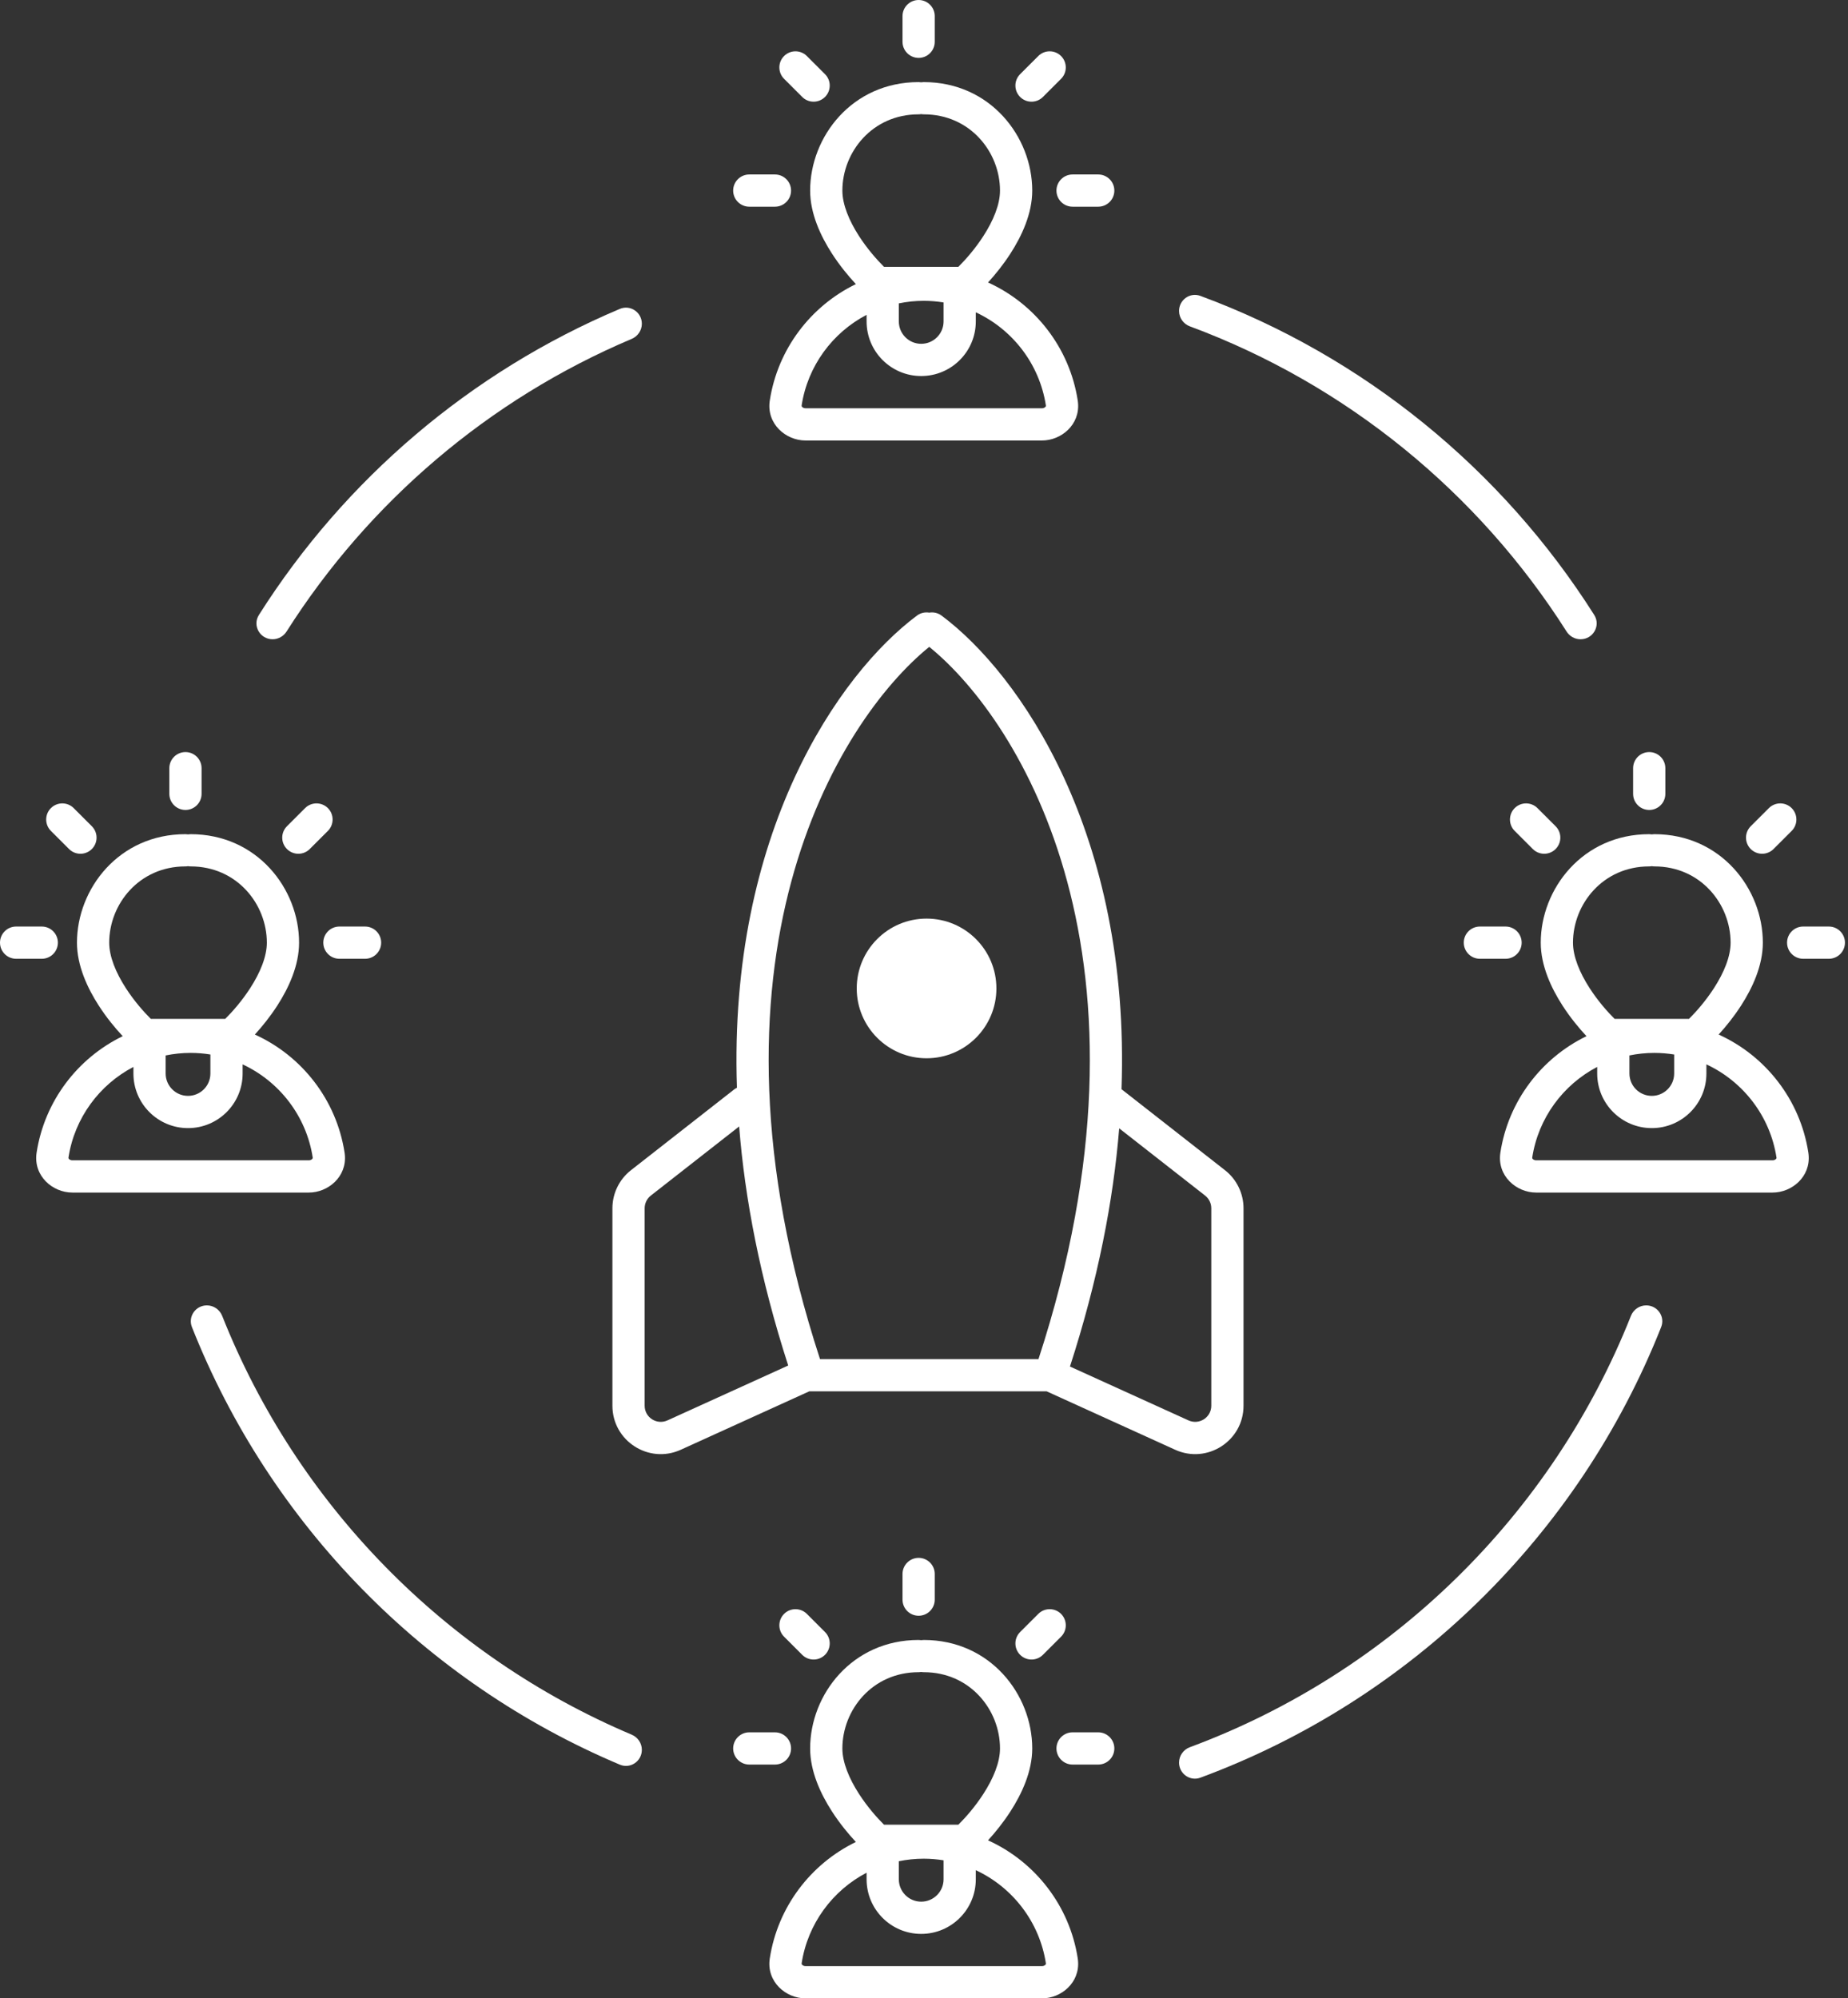 <svg width="172" height="186" viewBox="0 0 172 186" fill="none" xmlns="http://www.w3.org/2000/svg">
<rect x="0" y="0" width="172" height="186" fill="#333333" stroke="none"/>
<path fill-rule="evenodd" clip-rule="evenodd" d="M85.978 152.642C92.166 152.642 96.074 157.722 96.074 162.738C96.074 164.882 95.1 166.968 94.043 168.604C93.381 169.629 92.639 170.549 91.96 171.291C96.337 173.276 99.553 177.371 100.309 182.279L100.333 182.479C100.527 184.532 98.778 186 96.978 186H74.978C73.119 186 71.315 184.436 71.647 182.279C72.382 177.496 75.454 173.483 79.66 171.444C78.944 170.678 78.143 169.701 77.435 168.604C76.378 166.968 75.403 164.882 75.403 162.738C75.404 157.722 79.312 152.642 85.5 152.642C85.581 152.642 85.661 152.65 85.738 152.662C85.816 152.65 85.896 152.642 85.978 152.642ZM90.821 174.918C90.821 177.725 88.546 180 85.739 180C82.933 180 80.657 177.725 80.657 174.918V174.305C77.482 175.965 75.177 179.063 74.612 182.735C74.607 182.771 74.611 182.793 74.615 182.807C74.621 182.823 74.634 182.849 74.662 182.878C74.722 182.94 74.832 183 74.978 183H96.978C97.123 183 97.233 182.94 97.293 182.878C97.321 182.849 97.334 182.823 97.34 182.807C97.342 182.8 97.345 182.791 97.346 182.779L97.343 182.735C96.75 178.881 94.241 175.66 90.821 174.069V174.918ZM85.978 173C85.183 173 84.407 173.083 83.657 173.236V174.918C83.657 176.068 84.589 177 85.739 177C86.889 177 87.821 176.068 87.821 174.918V173.15C87.221 173.054 86.605 173 85.978 173ZM85.738 155.62C85.66 155.633 85.581 155.642 85.5 155.642C81.182 155.642 78.404 159.158 78.403 162.738C78.403 164.033 79.021 165.53 79.954 166.976C80.71 168.145 81.595 169.159 82.279 169.836H89.198C89.882 169.159 90.768 168.145 91.523 166.976C92.457 165.531 93.074 164.033 93.074 162.738C93.074 159.158 90.296 155.642 85.978 155.642C85.896 155.642 85.816 155.633 85.738 155.62Z" fill="white"/>
<path d="M153.219 121.5C154.267 121.5 154.997 122.541 154.611 123.517C146.951 142.885 131.301 158.222 111.724 165.46C110.754 165.818 109.74 165.09 109.739 164.057C109.739 163.416 110.144 162.846 110.744 162.623C129.474 155.679 144.449 141.003 151.797 122.474C152.029 121.89 152.59 121.5 153.219 121.5Z" fill="white"/>
<path d="M19.256 121.5C19.884 121.5 20.446 121.89 20.678 122.474C27.637 140.025 41.442 154.117 58.797 161.458C59.364 161.698 59.739 162.251 59.739 162.867C59.739 163.93 58.671 164.661 57.691 164.248C39.548 156.594 25.119 141.864 17.863 123.517C17.478 122.541 18.207 121.5 19.256 121.5Z" fill="white"/>
<path d="M72.28 161.247C73.037 161.324 73.627 161.963 73.627 162.739C73.627 163.516 73.037 164.155 72.28 164.231L72.127 164.239H69.739C68.911 164.239 68.239 163.567 68.238 162.739C68.238 161.911 68.911 161.239 69.739 161.239H72.127L72.28 161.247Z" fill="white"/>
<path d="M102.369 161.247C103.126 161.324 103.716 161.962 103.716 162.739C103.716 163.516 103.126 164.155 102.369 164.231L102.216 164.239H99.828C99 164.239 98.328 163.567 98.328 162.739C98.328 161.911 99 161.239 99.828 161.239H102.216L102.369 161.247Z" fill="white"/>
<path d="M72.977 150.216C73.562 149.63 74.512 149.63 75.098 150.216L76.786 151.903L76.89 152.018C77.37 152.607 77.335 153.476 76.786 154.025C76.237 154.574 75.368 154.609 74.779 154.128L74.665 154.025L72.977 152.337C72.391 151.751 72.391 150.802 72.977 150.216Z" fill="white"/>
<path d="M96.636 150.216C97.222 149.63 98.171 149.63 98.757 150.216C99.342 150.802 99.343 151.751 98.757 152.337L97.068 154.025L96.954 154.128C96.365 154.609 95.496 154.574 94.947 154.025C94.398 153.476 94.363 152.607 94.844 152.018L94.947 151.903L96.636 150.216Z" fill="white"/>
<path d="M85.5 145C86.328 145 87 145.672 87 146.5V148.888L86.992 149.041C86.916 149.798 86.277 150.388 85.5 150.388C84.723 150.388 84.084 149.798 84.008 149.041L84 148.888V146.5C84 145.672 84.672 145 85.5 145Z" fill="white"/>
<path d="M86.239 85.5C89.829 85.5 92.739 88.41 92.739 92C92.739 95.59 89.829 98.5 86.239 98.5C82.65 98.5 79.739 95.59 79.739 92C79.739 88.41 82.65 85.5 86.239 85.5Z" fill="white"/>
<path fill-rule="evenodd" clip-rule="evenodd" d="M86.488 57.022C86.878 56.956 87.294 57.043 87.636 57.298C94.921 62.729 105.232 77.611 104.382 101.384L104.425 101.414L114.013 108.918C115.102 109.771 115.739 111.078 115.739 112.462V130.841C115.739 134.113 112.356 136.291 109.377 134.938L97.414 129.5H75.322L63.362 134.938C60.383 136.292 57 134.113 57 130.841V112.462C57 111.078 57.637 109.771 58.727 108.918L68.314 101.414L68.439 101.326C68.488 101.295 68.539 101.268 68.59 101.243C67.785 77.552 78.071 62.718 85.342 57.298C85.684 57.043 86.099 56.956 86.488 57.022ZM60.575 111.28C60.212 111.565 60 112.001 60 112.462V130.841C60 131.932 61.128 132.657 62.121 132.206L73.361 127.097C70.752 119.021 69.329 111.6 68.795 104.847L60.575 111.28ZM104.167 105.022C103.62 111.755 102.191 119.149 99.585 127.191L110.618 132.206C111.611 132.657 112.739 131.931 112.739 130.841V112.462C112.739 112.001 112.527 111.565 112.164 111.28L104.167 105.022ZM86.488 60.207C77.906 67.176 64.216 89.412 76.321 126.5H96.656C108.762 89.412 95.07 67.175 86.488 60.207Z" fill="white"/>
<path fill-rule="evenodd" clip-rule="evenodd" d="M17.739 77.642C23.927 77.642 27.836 82.722 27.836 87.738C27.836 89.882 26.861 91.968 25.805 93.603C25.142 94.629 24.399 95.549 23.721 96.291C28.098 98.276 31.315 102.37 32.07 107.279L32.095 107.479C32.289 109.532 30.54 111 28.739 111H6.739C4.881 111 3.076 109.436 3.408 107.279C4.144 102.496 7.215 98.484 11.421 96.444C10.705 95.678 9.904 94.701 9.195 93.603C8.139 91.968 7.164 89.882 7.164 87.738C7.164 82.722 11.072 77.642 17.261 77.642C17.342 77.642 17.422 77.65 17.5 77.662C17.578 77.65 17.658 77.642 17.739 77.642ZM22.582 99.918C22.582 102.725 20.307 105 17.5 105C14.693 105 12.418 102.725 12.418 99.918V99.305C9.243 100.965 6.939 104.063 6.374 107.735C6.369 107.771 6.372 107.793 6.377 107.807C6.383 107.823 6.396 107.849 6.424 107.878C6.483 107.94 6.594 108 6.739 108H28.739C28.884 108 28.995 107.94 29.055 107.878C29.082 107.849 29.096 107.823 29.102 107.807C29.104 107.8 29.106 107.791 29.107 107.779L29.105 107.735C28.512 103.881 26.002 100.66 22.582 99.069V99.918ZM17.739 98C16.944 98 16.168 98.084 15.418 98.237V99.918C15.418 101.068 16.35 102 17.5 102C18.65 102 19.582 101.068 19.582 99.918V98.149C18.982 98.053 18.367 98 17.739 98ZM17.5 80.62C17.422 80.633 17.342 80.642 17.261 80.642C12.943 80.642 10.164 84.158 10.164 87.738C10.164 89.033 10.781 90.531 11.715 91.976C12.47 93.145 13.356 94.159 14.04 94.836H20.96C21.644 94.159 22.53 93.145 23.285 91.976C24.219 90.531 24.836 89.033 24.836 87.738C24.836 84.158 22.057 80.642 17.739 80.642C17.658 80.642 17.578 80.633 17.5 80.62Z" fill="white"/>
<path fill-rule="evenodd" clip-rule="evenodd" d="M153.978 77.642C160.166 77.642 164.074 82.722 164.074 87.738C164.074 89.882 163.099 91.968 162.043 93.603C161.381 94.629 160.639 95.549 159.96 96.291C164.337 98.276 167.554 102.371 168.309 107.279L168.333 107.479C168.527 109.532 166.778 111 164.978 111H142.978C141.119 111 139.315 109.436 139.646 107.279C140.382 102.496 143.454 98.484 147.66 96.444C146.944 95.677 146.143 94.701 145.435 93.603C144.378 91.968 143.403 89.882 143.403 87.738C143.404 82.722 147.312 77.642 153.5 77.642C153.581 77.642 153.661 77.65 153.738 77.662C153.816 77.65 153.896 77.642 153.978 77.642ZM158.821 99.918C158.821 102.725 156.546 105 153.739 105C150.933 105 148.657 102.725 148.657 99.918V99.305C145.482 100.965 143.177 104.063 142.612 107.735C142.607 107.771 142.611 107.793 142.615 107.807C142.621 107.823 142.634 107.849 142.662 107.878C142.722 107.94 142.832 108 142.978 108H164.978C165.123 108 165.233 107.94 165.293 107.878C165.321 107.849 165.334 107.823 165.34 107.807C165.342 107.8 165.345 107.791 165.346 107.779L165.343 107.735C164.75 103.881 162.241 100.66 158.821 99.069V99.918ZM153.978 98C153.183 98 152.407 98.083 151.657 98.236V99.918C151.657 101.068 152.589 102 153.739 102C154.889 102 155.821 101.068 155.821 99.918V98.15C155.221 98.054 154.605 98 153.978 98ZM153.738 80.62C153.661 80.633 153.581 80.642 153.5 80.642C149.182 80.642 146.404 84.158 146.403 87.738C146.403 89.033 147.021 90.531 147.954 91.976C148.71 93.145 149.595 94.159 150.279 94.836H157.198C157.882 94.159 158.768 93.145 159.523 91.976C160.457 90.531 161.074 89.033 161.074 87.738C161.074 84.158 158.296 80.642 153.978 80.642C153.896 80.642 153.816 80.633 153.738 80.62Z" fill="white"/>
<path d="M4.041 86.247C4.798 86.324 5.388 86.963 5.388 87.739C5.387 88.516 4.797 89.155 4.041 89.231L3.888 89.239H1.5C0.672 89.239 0 88.567 0 87.739C0 86.911 0.672 86.239 1.5 86.239H3.888L4.041 86.247Z" fill="white"/>
<path d="M34.131 86.247C34.887 86.324 35.477 86.963 35.477 87.739C35.477 88.516 34.887 89.155 34.131 89.231L33.977 89.239H31.59C30.762 89.239 30.09 88.567 30.09 87.739C30.09 86.911 30.761 86.239 31.59 86.239H33.977L34.131 86.247Z" fill="white"/>
<path d="M140.28 86.247C141.037 86.324 141.627 86.963 141.627 87.739C141.627 88.516 141.036 89.155 140.28 89.231L140.127 89.239H137.739C136.911 89.239 136.239 88.567 136.238 87.739C136.238 86.911 136.911 86.239 137.739 86.239H140.127L140.28 86.247Z" fill="white"/>
<path d="M170.369 86.247C171.126 86.324 171.716 86.963 171.716 87.739C171.716 88.516 171.126 89.155 170.369 89.231L170.216 89.239H167.828C167 89.239 166.328 88.567 166.328 87.739C166.328 86.911 167 86.239 167.828 86.239H170.216L170.369 86.247Z" fill="white"/>
<path d="M4.738 75.216C5.324 74.63 6.274 74.63 6.859 75.216L8.548 76.903L8.65 77.018C9.131 77.607 9.097 78.476 8.548 79.025C7.999 79.575 7.129 79.609 6.54 79.128L6.427 79.025L4.738 77.337C4.152 76.751 4.152 75.802 4.738 75.216Z" fill="white"/>
<path d="M28.396 75.216C28.982 74.63 29.932 74.63 30.518 75.216C31.103 75.802 31.103 76.751 30.518 77.337L28.829 79.025L28.716 79.128C28.127 79.609 27.257 79.575 26.708 79.025C26.159 78.476 26.125 77.607 26.605 77.018L26.708 76.903L28.396 75.216Z" fill="white"/>
<path d="M140.977 75.216C141.562 74.63 142.512 74.63 143.098 75.216L144.786 76.903L144.89 77.018C145.37 77.607 145.335 78.476 144.786 79.025C144.237 79.574 143.368 79.609 142.779 79.128L142.665 79.025L140.977 77.337C140.391 76.751 140.391 75.802 140.977 75.216Z" fill="white"/>
<path d="M164.636 75.216C165.222 74.63 166.171 74.63 166.757 75.216C167.342 75.802 167.343 76.751 166.757 77.337L165.068 79.025L164.954 79.128C164.365 79.609 163.497 79.574 162.947 79.025C162.398 78.476 162.363 77.607 162.844 77.018L162.947 76.903L164.636 75.216Z" fill="white"/>
<path d="M17.262 70C18.09 70 18.761 70.672 18.761 71.5V73.888L18.753 74.041C18.676 74.798 18.038 75.388 17.261 75.388C16.484 75.387 15.845 74.797 15.769 74.041L15.761 73.888V71.5C15.761 70.672 16.433 70 17.262 70Z" fill="white"/>
<path d="M153.5 70C154.328 70 155 70.672 155 71.5V73.888L154.992 74.041C154.916 74.798 154.277 75.388 153.5 75.388C152.723 75.388 152.084 74.798 152.008 74.041L152 73.888V71.5C152 70.672 152.672 70 153.5 70Z" fill="white"/>
<path d="M57.691 28.751C58.671 28.338 59.739 29.069 59.739 30.132C59.739 30.748 59.364 31.301 58.797 31.541C45.516 37.158 34.317 46.731 26.671 58.78C26.388 59.225 25.899 59.5 25.372 59.5C24.197 59.5 23.47 58.228 24.099 57.235C32.083 44.626 43.797 34.613 57.691 28.751Z" fill="white"/>
<path d="M109.739 28.943C109.739 27.91 110.753 27.182 111.723 27.54C126.958 33.172 139.815 43.71 148.379 57.235C149.007 58.228 148.28 59.5 147.105 59.5C146.578 59.5 146.089 59.225 145.807 58.78C137.603 45.852 125.31 35.776 110.744 30.376C110.144 30.153 109.739 29.584 109.739 28.943Z" fill="white"/>
<path fill-rule="evenodd" clip-rule="evenodd" d="M85.978 7.642C92.166 7.642 96.074 12.722 96.074 17.738C96.074 19.882 95.1 21.968 94.043 23.604C93.381 24.629 92.639 25.549 91.96 26.291C96.337 28.276 99.553 32.37 100.309 37.279L100.333 37.48C100.527 39.532 98.778 41 96.978 41H74.978C73.119 41 71.315 39.436 71.647 37.279C72.382 32.496 75.454 28.483 79.66 26.444C78.944 25.677 78.143 24.701 77.435 23.604C76.378 21.968 75.403 19.882 75.403 17.738C75.404 12.722 79.312 7.642 85.5 7.642C85.581 7.642 85.661 7.65 85.738 7.662C85.816 7.65 85.896 7.642 85.978 7.642ZM90.821 29.918C90.821 32.724 88.546 35 85.739 35C82.933 35 80.657 32.725 80.657 29.918V29.305C77.482 30.965 75.177 34.063 74.612 37.735C74.607 37.771 74.611 37.793 74.615 37.807C74.621 37.823 74.634 37.849 74.662 37.878C74.722 37.94 74.832 38 74.978 38H96.978C97.123 38 97.233 37.94 97.293 37.878C97.321 37.849 97.334 37.823 97.34 37.807C97.342 37.8 97.345 37.791 97.346 37.779L97.343 37.735C96.75 33.881 94.241 30.66 90.821 29.069V29.918ZM85.978 28C85.183 28 84.407 28.083 83.657 28.236V29.918C83.657 31.068 84.589 32 85.739 32C86.889 32 87.821 31.068 87.821 29.918V28.15C87.221 28.054 86.605 28 85.978 28ZM85.738 10.62C85.66 10.633 85.581 10.642 85.5 10.642C81.182 10.642 78.404 14.158 78.403 17.738C78.403 19.033 79.021 20.53 79.954 21.976C80.71 23.145 81.595 24.159 82.279 24.836H89.198C89.882 24.159 90.768 23.145 91.523 21.976C92.457 20.53 93.074 19.033 93.074 17.738C93.074 14.158 90.296 10.642 85.978 10.642C85.896 10.642 85.816 10.633 85.738 10.62Z" fill="white"/>
<path d="M72.28 16.247C73.037 16.324 73.627 16.963 73.627 17.739C73.627 18.516 73.037 19.155 72.28 19.231L72.127 19.239H69.739C68.911 19.239 68.239 18.567 68.238 17.739C68.238 16.911 68.911 16.239 69.739 16.239H72.127L72.28 16.247Z" fill="white"/>
<path d="M102.369 16.247C103.126 16.324 103.716 16.962 103.716 17.739C103.716 18.516 103.126 19.155 102.369 19.231L102.216 19.239H99.828C99 19.239 98.328 18.567 98.328 17.739C98.328 16.911 99 16.239 99.828 16.239H102.216L102.369 16.247Z" fill="white"/>
<path d="M72.977 5.216C73.562 4.63 74.512 4.63 75.098 5.216L76.786 6.903L76.89 7.018C77.37 7.607 77.335 8.476 76.786 9.025C76.237 9.574 75.368 9.609 74.779 9.128L74.665 9.025L72.977 7.337C72.391 6.751 72.391 5.802 72.977 5.216Z" fill="white"/>
<path d="M96.636 5.216C97.222 4.63 98.171 4.63 98.757 5.216C99.342 5.802 99.343 6.751 98.757 7.337L97.068 9.025L96.954 9.128C96.365 9.609 95.496 9.574 94.947 9.025C94.398 8.476 94.363 7.607 94.844 7.018L94.947 6.903L96.636 5.216Z" fill="white"/>
<path d="M85.5 0C86.328 3.62117e-08 87 0.672 87 1.5V3.888L86.992 4.041C86.916 4.798 86.277 5.388 85.5 5.388C84.723 5.388 84.084 4.798 84.008 4.041L84 3.888V1.5C84 0.672 84.672 -3.62117e-08 85.5 0Z" fill="white"/>
</svg>
